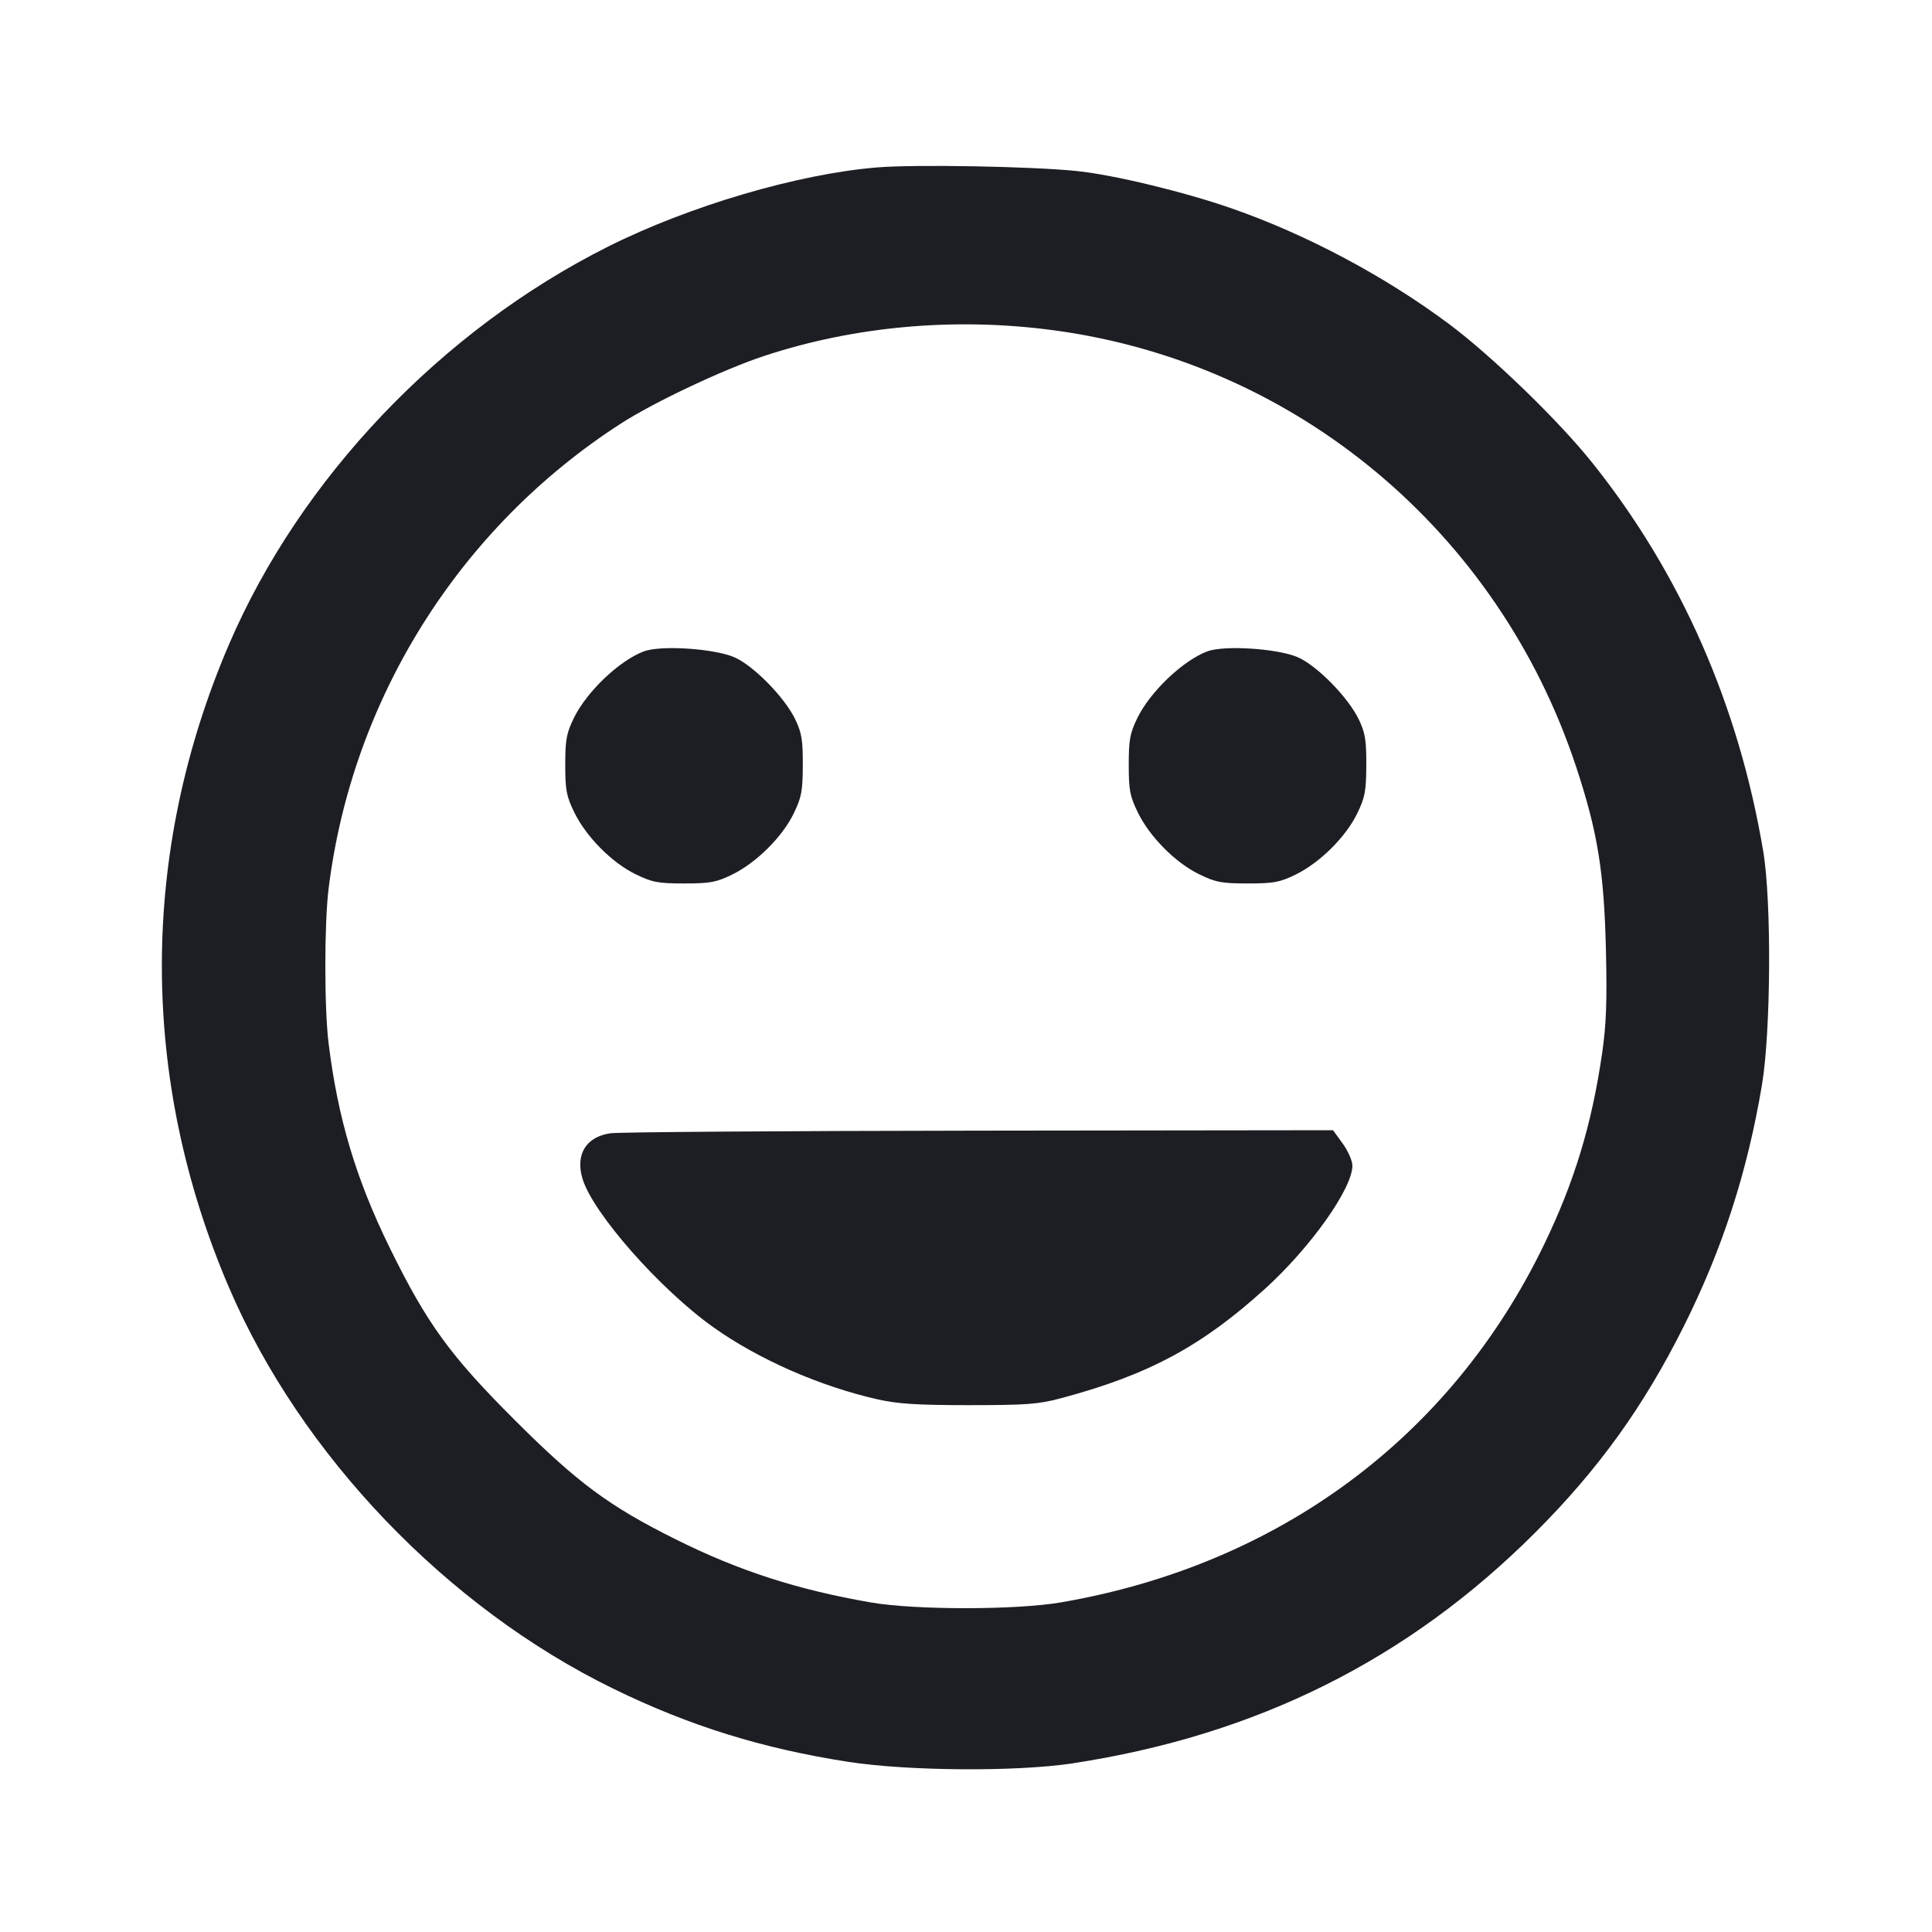 <svg viewBox="0 0 2400 2400" fill="none" xmlns="http://www.w3.org/2000/svg"><path d="M1090.000 207.942 C 991.874 215.868,856.495 255.676,755.433 306.322 C 548.359 410.095,373.025 594.133,284.353 800.785 C 173.297 1059.606,173.317 1340.056,284.412 1599.295 C 373.585 1807.379,555.065 1996.818,762.000 2097.827 C 856.626 2144.016,946.827 2172.076,1054.000 2188.662 C 1128.208 2200.147,1262.957 2201.060,1332.000 2190.546 C 1560.948 2155.683,1749.312 2061.714,1907.446 1903.473 C 1985.715 1825.152,2041.508 1747.680,2091.434 1648.000 C 2139.550 1551.931,2170.494 1456.514,2188.725 1348.000 C 2199.868 1281.673,2200.807 1120.264,2190.413 1058.000 C 2160.055 876.160,2087.592 711.587,1977.301 574.000 C 1935.504 521.859,1852.891 441.941,1800.000 402.484 C 1720.106 342.882,1622.561 291.034,1529.427 258.667 C 1470.401 238.154,1383.320 217.166,1337.699 212.459 C 1282.038 206.715,1137.763 204.085,1090.000 207.942 M1310.000 410.420 C 1610.920 451.243,1861.093 660.415,1957.738 952.000 C 1984.562 1032.933,1992.659 1082.579,1994.949 1180.157 C 1996.442 1243.790,1995.381 1272.650,1990.244 1308.157 C 1977.413 1396.838,1955.795 1468.100,1918.011 1546.261 C 1802.278 1785.673,1588.289 1944.084,1317.828 1990.564 C 1262.325 2000.103,1136.899 2000.149,1082.000 1990.651 C 990.637 1974.844,918.238 1951.465,839.843 1912.455 C 756.714 1871.089,717.746 1842.244,639.630 1764.255 C 559.047 1683.803,530.383 1644.314,484.111 1550.000 C 442.233 1464.641,419.714 1389.335,408.190 1296.105 C 402.798 1252.485,402.801 1147.473,408.196 1103.895 C 437.429 867.748,570.830 655.429,771.149 526.221 C 812.454 499.579,898.493 458.959,948.976 442.266 C 1061.965 404.906,1187.636 393.820,1310.000 410.420 M799.686 809.187 C 769.409 820.607,728.921 859.144,712.991 891.705 C 703.669 910.758,702.182 918.779,702.182 950.000 C 702.182 981.627,703.613 989.128,713.505 1009.347 C 728.294 1039.575,760.108 1071.647,789.527 1085.987 C 810.244 1096.085,817.468 1097.455,850.000 1097.455 C 882.301 1097.455,889.809 1096.054,909.718 1086.313 C 939.479 1071.753,971.692 1039.800,985.807 1010.840 C 995.652 990.642,997.117 982.938,997.269 950.593 C 997.415 919.572,995.893 910.276,987.964 893.753 C 974.778 866.276,935.919 826.671,912.086 816.418 C 886.796 805.539,820.641 801.283,799.686 809.187 M1499.686 809.187 C 1469.409 820.607,1428.921 859.144,1412.991 891.705 C 1403.669 910.758,1402.182 918.779,1402.182 950.000 C 1402.182 981.627,1403.613 989.128,1413.505 1009.347 C 1428.294 1039.575,1460.108 1071.647,1489.527 1085.987 C 1510.244 1096.085,1517.468 1097.455,1550.000 1097.455 C 1582.301 1097.455,1589.809 1096.054,1609.718 1086.313 C 1639.479 1071.753,1671.692 1039.800,1685.807 1010.840 C 1695.652 990.642,1697.117 982.938,1697.269 950.593 C 1697.415 919.572,1695.893 910.276,1687.964 893.753 C 1674.778 866.276,1635.919 826.671,1612.086 816.418 C 1586.796 805.539,1520.641 801.283,1499.686 809.187 M758.448 1407.780 C 728.164 1411.978,714.544 1434.016,723.584 1464.190 C 736.397 1506.953,820.002 1601.802,886.474 1648.986 C 942.474 1688.736,1018.542 1722.109,1090.000 1738.280 C 1115.244 1743.992,1139.312 1745.521,1204.000 1745.520 C 1275.796 1745.520,1290.071 1744.428,1318.720 1736.746 C 1426.987 1707.716,1492.807 1672.348,1571.580 1600.874 C 1628.194 1549.505,1680.000 1476.439,1680.000 1447.961 C 1680.000 1442.043,1674.589 1429.730,1667.975 1420.600 L 1655.950 1404.000 1216.975 1404.534 C 975.539 1404.828,769.202 1406.289,758.448 1407.780 " fill="#1D1E23" stroke="none" fill-rule="evenodd"/></svg>